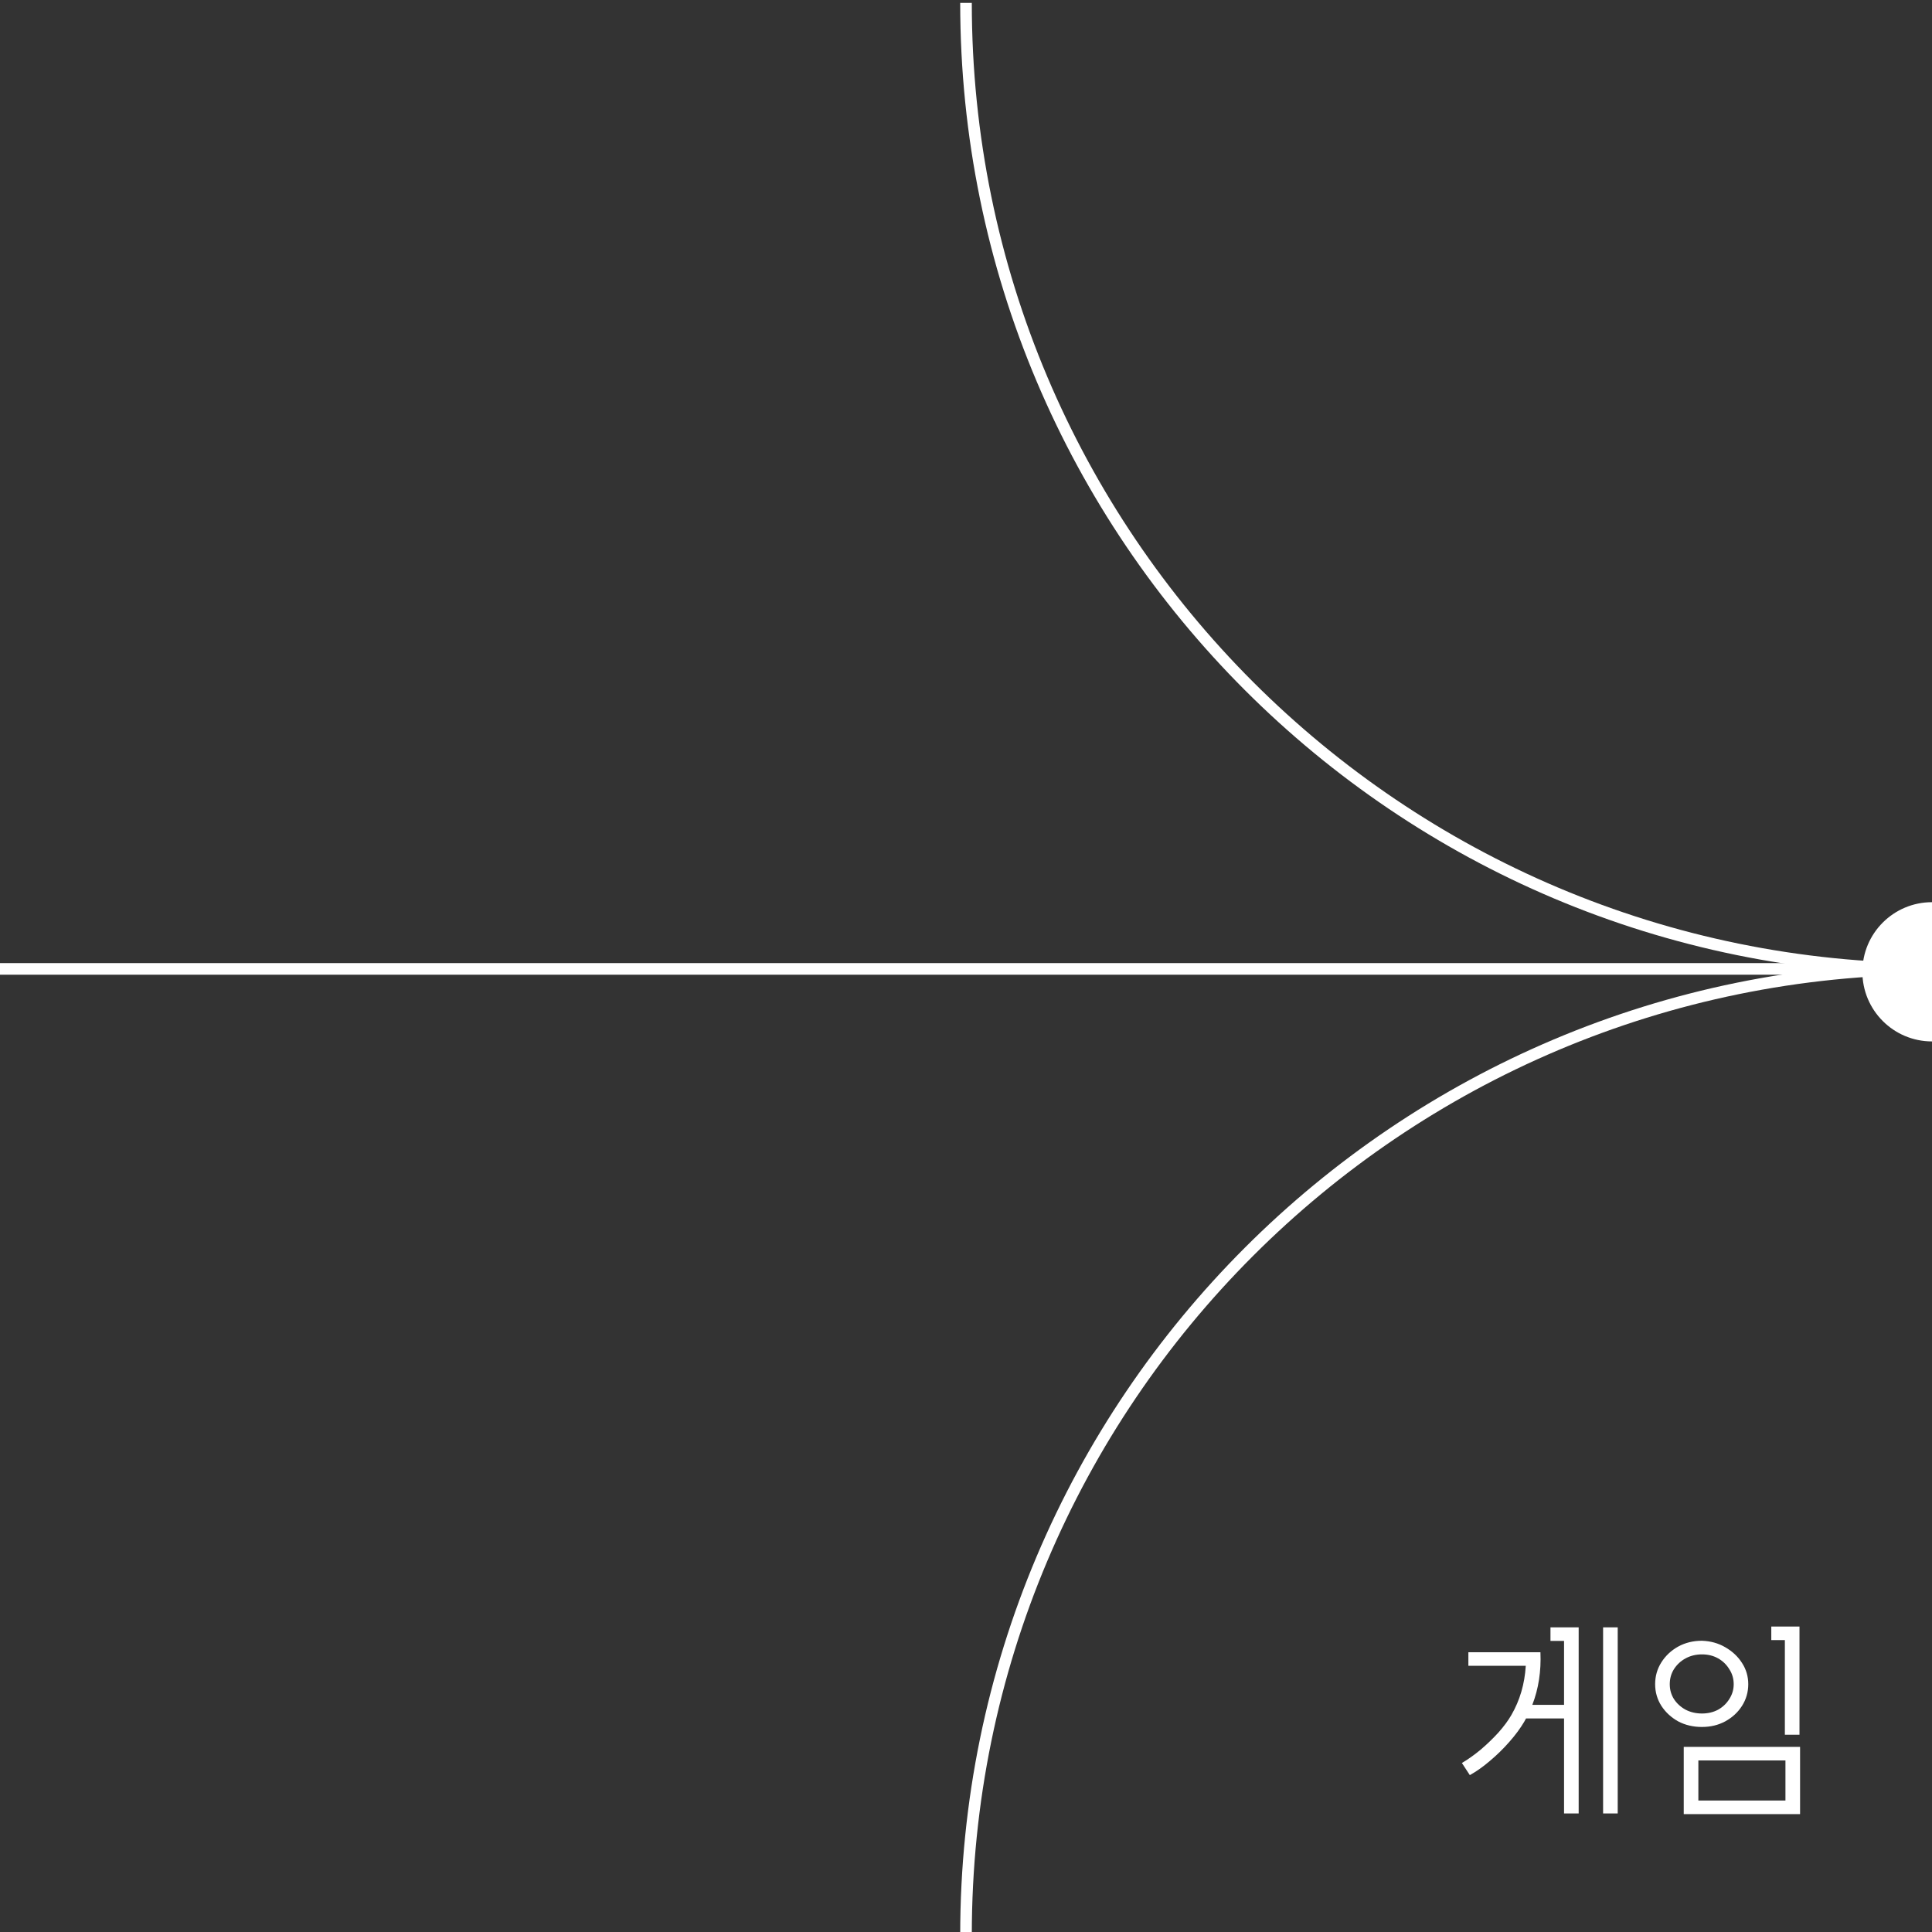 <?xml version="1.0" encoding="UTF-8"?><svg id="_레이어_1" xmlns="http://www.w3.org/2000/svg" xmlns:xlink="http://www.w3.org/1999/xlink" viewBox="0 0 333 333"><rect x="0" y="0" width="333" height="333" fill="#333333" stroke="none"/><defs><style>.cls-1,.cls-2{stroke-width:0px;}.cls-1,.cls-3{fill:none;}.cls-2{fill:#fff;}.cls-4{clip-path:url(#clippath);}.cls-3{stroke:#fff;stroke-width:2px;}</style><clipPath id="clippath"><rect class="cls-1" y=".5" width="333" height="333"/></clipPath></defs><g class="cls-4"><path class="cls-3" d="m166.5.5c0,91.96,74.54,166.5,166.5,166.5"/><path class="cls-3" d="m333,167H0"/><path class="cls-3" d="m333,167c-91.96,0-166.5,74.54-166.5,166.5"/><path class="cls-2" d="m262.99,287.12h-9.9v-2.34h12.42c.14,3.26-.32,6.29-1.4,9.07h5.47v-11.02h-2.34v-2.34h4.86v32.08h-2.52v-16.38h-6.55l-.32.58c-.65,1.1-1.5,2.26-2.56,3.46-1.03,1.18-2.15,2.27-3.35,3.28-1.18,1.01-2.33,1.82-3.46,2.45l-1.37-2.09c1.06-.62,2.14-1.39,3.24-2.3,1.1-.94,2.12-1.92,3.06-2.95.94-1.06,1.68-2.06,2.23-3.02,1.46-2.52,2.29-5.34,2.48-8.46Zm15.84,25.45h-2.52v-32.08h2.52v32.08Zm31.33-13.57h-2.52v-16.31h-2.34v-2.34h4.86v18.65Zm-24.88-8.71c0-1.39.36-2.65,1.08-3.78s1.68-2.03,2.88-2.7c1.22-.67,2.59-1.01,4.1-1.01,1.49.05,2.83.42,4.03,1.12,1.22.7,2.18,1.6,2.88,2.7.72,1.1,1.08,2.33,1.08,3.67s-.36,2.62-1.08,3.74c-.7,1.1-1.66,1.99-2.88,2.66-1.2.65-2.54.97-4.03.97s-2.88-.32-4.1-.97c-1.2-.67-2.16-1.56-2.88-2.66-.72-1.13-1.08-2.38-1.08-3.74Zm2.52,0c0,.94.24,1.79.72,2.56.5.77,1.18,1.38,2.02,1.84.84.43,1.78.65,2.81.65s1.96-.22,2.77-.65c.82-.46,1.46-1.07,1.94-1.84.5-.77.76-1.62.76-2.56s-.25-1.82-.76-2.59c-.48-.79-1.13-1.42-1.94-1.87-.82-.46-1.74-.68-2.77-.68s-1.97.23-2.81.68-1.51,1.08-2.02,1.87c-.48.77-.72,1.63-.72,2.59Zm22.46,22.39h-20.05v-11.59h20.05v11.59Zm-17.53-9.25v6.91h15.01v-6.91h-15.01Z"/><circle class="cls-2" cx="333" cy="167.5" r="12"/></g></svg>
